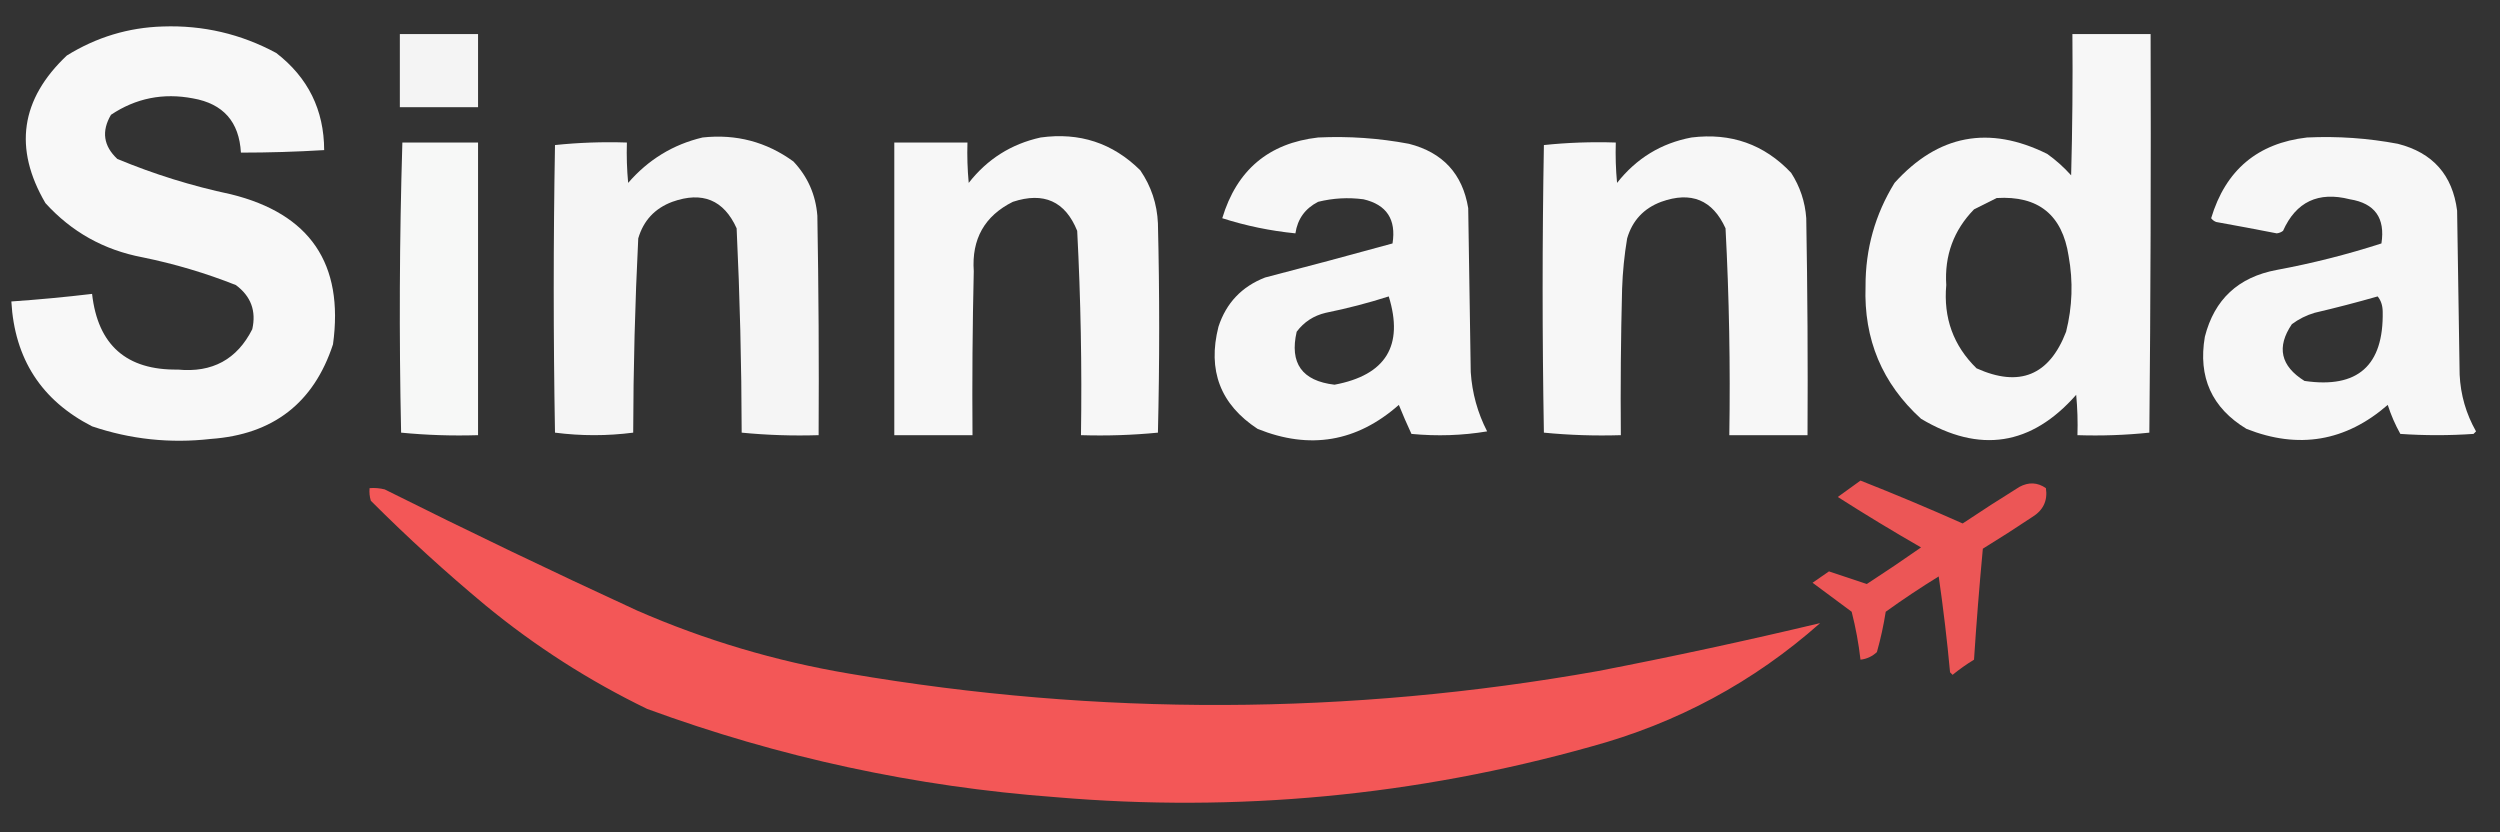 <?xml version="1.0" encoding="UTF-8"?>
<!DOCTYPE svg PUBLIC "-//W3C//DTD SVG 1.1//EN" "http://www.w3.org/Graphics/SVG/1.1/DTD/svg11.dtd">
<svg xmlns="http://www.w3.org/2000/svg" version="1.1" width="991px" height="330px" style="shape-rendering:geometricPrecision; text-rendering:geometricPrecision; image-rendering:optimizeQuality; fill-rule:evenodd; clip-rule:evenodd" xmlns:xlink="http://www.w3.org/1999/xlink">
<rect width="100%" height="100%" fill="#333333" stroke="none"/>
<g><path style="opacity:0.966" fill="#fefefe" d="M 64.5,10.5 C 80.48,9.939 95.48,13.439 109.5,21C 122.117,30.735 128.451,43.568 128.5,59.5C 117.513,60.166 106.513,60.499 95.5,60.5C 94.816,48.278 88.483,41.111 76.5,39C 64.689,36.746 53.856,38.913 44,45.5C 40.167,52 41,57.833 46.5,63C 61.035,69.052 76.034,73.719 91.5,77C 122.896,84.719 136.396,104.552 132,136.5C 124.378,159.764 108.211,172.264 83.5,174C 67.425,175.827 51.758,174.16 36.5,169C 16.437,158.736 5.77,142.236 4.5,119.5C 15.196,118.764 25.862,117.764 36.5,116.5C 38.789,136.791 50.123,146.791 70.5,146.5C 84.122,147.817 93.956,142.483 100,130.5C 101.633,123.265 99.467,117.431 93.5,113C 81.509,108.251 69.176,104.585 56.5,102C 41.192,99.1 28.359,91.933 18,80.5C 5.316,58.811 8.15,39.311 26.5,22C 38.241,14.737 50.907,10.903 64.5,10.5 Z"/></g>
<g><path style="opacity:0.947" fill="#fefefe" d="M 158.5,13.5 C 168.833,13.5 179.167,13.5 189.5,13.5C 189.5,23.167 189.5,32.833 189.5,42.5C 179.167,42.5 168.833,42.5 158.5,42.5C 158.5,32.833 158.5,23.167 158.5,13.5 Z"/></g>
<g><path style="opacity:0.963" fill="#fefefe" d="M 821.5,13.5 C 831.833,13.5 842.167,13.5 852.5,13.5C 852.667,66.168 852.5,118.834 852,171.5C 842.583,172.485 833.083,172.818 823.5,172.5C 823.666,167.156 823.499,161.823 823,156.5C 805.223,176.693 784.723,179.86 761.5,166C 746.1,152.016 738.766,134.516 739.5,113.5C 739.45,98.693 743.284,85.027 751,72.5C 768.238,53.386 788.405,49.553 811.5,61C 814.965,63.463 818.131,66.296 821,69.5C 821.5,50.836 821.667,32.17 821.5,13.5 Z M 791.5,78.5 C 808.005,77.506 817.505,85.173 820,101.5C 821.829,111.551 821.496,121.551 819,131.5C 812.342,148.833 800.508,153.667 783.5,146C 774.327,137.026 770.327,126.026 771.5,113C 770.751,101.296 774.418,91.296 782.5,83C 785.592,81.454 788.592,79.954 791.5,78.5 Z"/></g>
<g><path style="opacity:0.953" fill="#fefefe" d="M 278.5,54.5 C 291.787,53.053 303.787,56.22 314.5,64C 320.174,70.011 323.341,77.178 324,85.5C 324.5,114.498 324.667,143.498 324.5,172.5C 314.251,172.819 304.084,172.486 294,171.5C 293.946,144.465 293.28,117.465 292,90.5C 286.921,79.24 278.421,75.74 266.5,80C 259.572,82.594 255.072,87.427 253,94.5C 251.723,120.131 251.057,145.798 251,171.5C 240.667,172.833 230.333,172.833 220,171.5C 219.333,133.5 219.333,95.5 220,57.5C 229.417,56.515 238.917,56.182 248.5,56.5C 248.334,61.844 248.501,67.177 249,72.5C 257.005,63.259 266.838,57.259 278.5,54.5 Z"/></g>
<g><path style="opacity:0.962" fill="#fefefe" d="M 412.5,54.5 C 427.929,52.365 441.095,56.699 452,67.5C 456.324,73.804 458.657,80.804 459,88.5C 459.667,116.167 459.667,143.833 459,171.5C 448.916,172.486 438.749,172.819 428.5,172.5C 428.906,145.474 428.406,118.474 427,91.5C 422.266,79.796 413.766,75.962 401.5,80C 390.281,85.591 385.114,94.758 386,107.5C 385.5,129.164 385.333,150.831 385.5,172.5C 375.167,172.5 364.833,172.5 354.5,172.5C 354.5,133.833 354.5,95.167 354.5,56.5C 364.167,56.5 373.833,56.5 383.5,56.5C 383.334,61.844 383.501,67.177 384,72.5C 391.368,63.069 400.868,57.069 412.5,54.5 Z"/></g>
<g><path style="opacity:0.962" fill="#fefefe" d="M 522.5,54.5 C 534.618,53.927 546.618,54.76 558.5,57C 571.929,60.426 579.762,68.926 582,82.5C 582.333,104.167 582.667,125.833 583,147.5C 583.546,155.802 585.713,163.636 589.5,171C 579.66,172.638 569.66,172.971 559.5,172C 557.738,168.215 556.071,164.382 554.5,160.5C 537.843,175.197 519.177,178.363 498.5,170C 483.759,160.325 478.592,146.825 483,129.5C 486.075,120.091 492.241,113.591 501.5,110C 518.396,105.623 535.229,101.123 552,96.5C 553.503,86.977 549.67,81.144 540.5,79C 534.431,78.195 528.431,78.529 522.5,80C 517.343,82.651 514.343,86.818 513.5,92.5C 503.55,91.51 493.883,89.51 484.5,86.5C 490.255,67.397 502.922,56.73 522.5,54.5 Z M 550.5,117.5 C 556.523,137.02 549.356,148.687 529,152.5C 516.134,150.983 511.134,143.983 514,131.5C 516.89,127.633 520.723,125.133 525.5,124C 534.071,122.26 542.404,120.093 550.5,117.5 Z"/></g>
<g><path style="opacity:0.961" fill="#fefefe" d="M 670.5,54.5 C 686.173,52.555 699.34,57.221 710,68.5C 713.538,73.985 715.538,79.985 716,86.5C 716.5,115.165 716.667,143.831 716.5,172.5C 706.167,172.5 695.833,172.5 685.5,172.5C 685.937,145.133 685.437,117.8 684,90.5C 678.881,79.229 670.381,75.729 658.5,80C 651.572,82.594 647.072,87.427 645,94.5C 643.892,101.115 643.225,107.782 643,114.5C 642.5,133.83 642.333,153.164 642.5,172.5C 632.251,172.819 622.084,172.486 612,171.5C 611.333,133.5 611.333,95.5 612,57.5C 621.417,56.515 630.917,56.182 640.5,56.5C 640.334,61.844 640.501,67.177 641,72.5C 648.672,62.757 658.505,56.757 670.5,54.5 Z"/></g>
<g><path style="opacity:0.962" fill="#fefefe" d="M 914.5,54.5 C 926.618,53.927 938.618,54.76 950.5,57C 964.361,60.526 972.195,69.359 974,83.5C 974.333,105.167 974.667,126.833 975,148.5C 975.384,156.538 977.55,164.038 981.5,171C 981.167,171.333 980.833,171.667 980.5,172C 970.833,172.667 961.167,172.667 951.5,172C 949.461,168.365 947.794,164.532 946.5,160.5C 929.814,175.003 911.147,178.17 890.5,170C 876.765,161.689 871.265,149.522 874,133.5C 877.772,118.668 887.272,109.835 902.5,107C 916.592,104.383 930.426,100.883 944,96.5C 945.559,86.422 941.393,80.589 931.5,79C 918.99,75.808 910.156,79.975 905,91.5C 904.275,92.058 903.442,92.392 902.5,92.5C 894.513,90.936 886.513,89.436 878.5,88C 877.692,87.692 877.025,87.192 876.5,86.5C 882.23,67.426 894.897,56.759 914.5,54.5 Z M 942.5,117.5 C 943.794,119.048 944.461,121.048 944.5,123.5C 944.909,144.93 934.576,154.096 913.5,151C 904.013,145.073 902.346,137.573 908.5,128.5C 911.221,126.473 914.221,124.973 917.5,124C 926.009,122.006 934.342,119.839 942.5,117.5 Z"/></g>
<g><path style="opacity:0.961" fill="#fefffe" d="M 159.5,56.5 C 169.5,56.5 179.5,56.5 189.5,56.5C 189.5,95.167 189.5,133.833 189.5,172.5C 179.251,172.819 169.084,172.486 159,171.5C 158.173,133.095 158.34,94.762 159.5,56.5 Z"/></g>
<g><path style="opacity:0.942" fill="#f75858" d="M 737.5,190.5 C 751.11,195.871 764.61,201.538 778,207.5C 785.415,202.542 792.915,197.709 800.5,193C 804.175,191.021 807.675,191.188 811,193.5C 811.76,198.482 809.927,202.315 805.5,205C 799.085,209.291 792.585,213.458 786,217.5C 784.628,232.119 783.462,246.785 782.5,261.5C 779.528,263.306 776.695,265.306 774,267.5C 773.667,267.167 773.333,266.833 773,266.5C 771.829,253.787 770.329,241.12 768.5,228.5C 761.328,232.919 754.328,237.585 747.5,242.5C 746.654,247.911 745.487,253.245 744,258.5C 742.13,260.219 739.963,261.219 737.5,261.5C 736.766,255.097 735.599,248.764 734,242.5C 728.833,238.667 723.667,234.833 718.5,231C 720.667,229.5 722.833,228 725,226.5C 730,228.167 735,229.833 740,231.5C 747.253,226.79 754.42,221.957 761.5,217C 750.334,210.585 739.334,203.918 728.5,197C 731.567,194.812 734.567,192.645 737.5,190.5 Z"/></g>
<g><path style="opacity:0.979" fill="#f75858" d="M 146.5,193.5 C 148.527,193.338 150.527,193.505 152.5,194C 185.59,210.545 218.923,226.545 252.5,242C 279.452,253.761 307.452,262.094 336.5,267C 435.569,283.932 534.569,283.599 633.5,266C 663.041,260.279 692.374,253.946 721.5,247C 695.154,270.346 664.82,286.679 630.5,296C 561.06,315.477 490.393,322.144 418.5,316C 362.846,311.87 308.846,300.203 256.5,281C 233.47,269.828 212.137,256.161 192.5,240C 176.734,226.905 161.568,213.071 147,198.5C 146.506,196.866 146.34,195.199 146.5,193.5 Z"/></g>
</svg>
